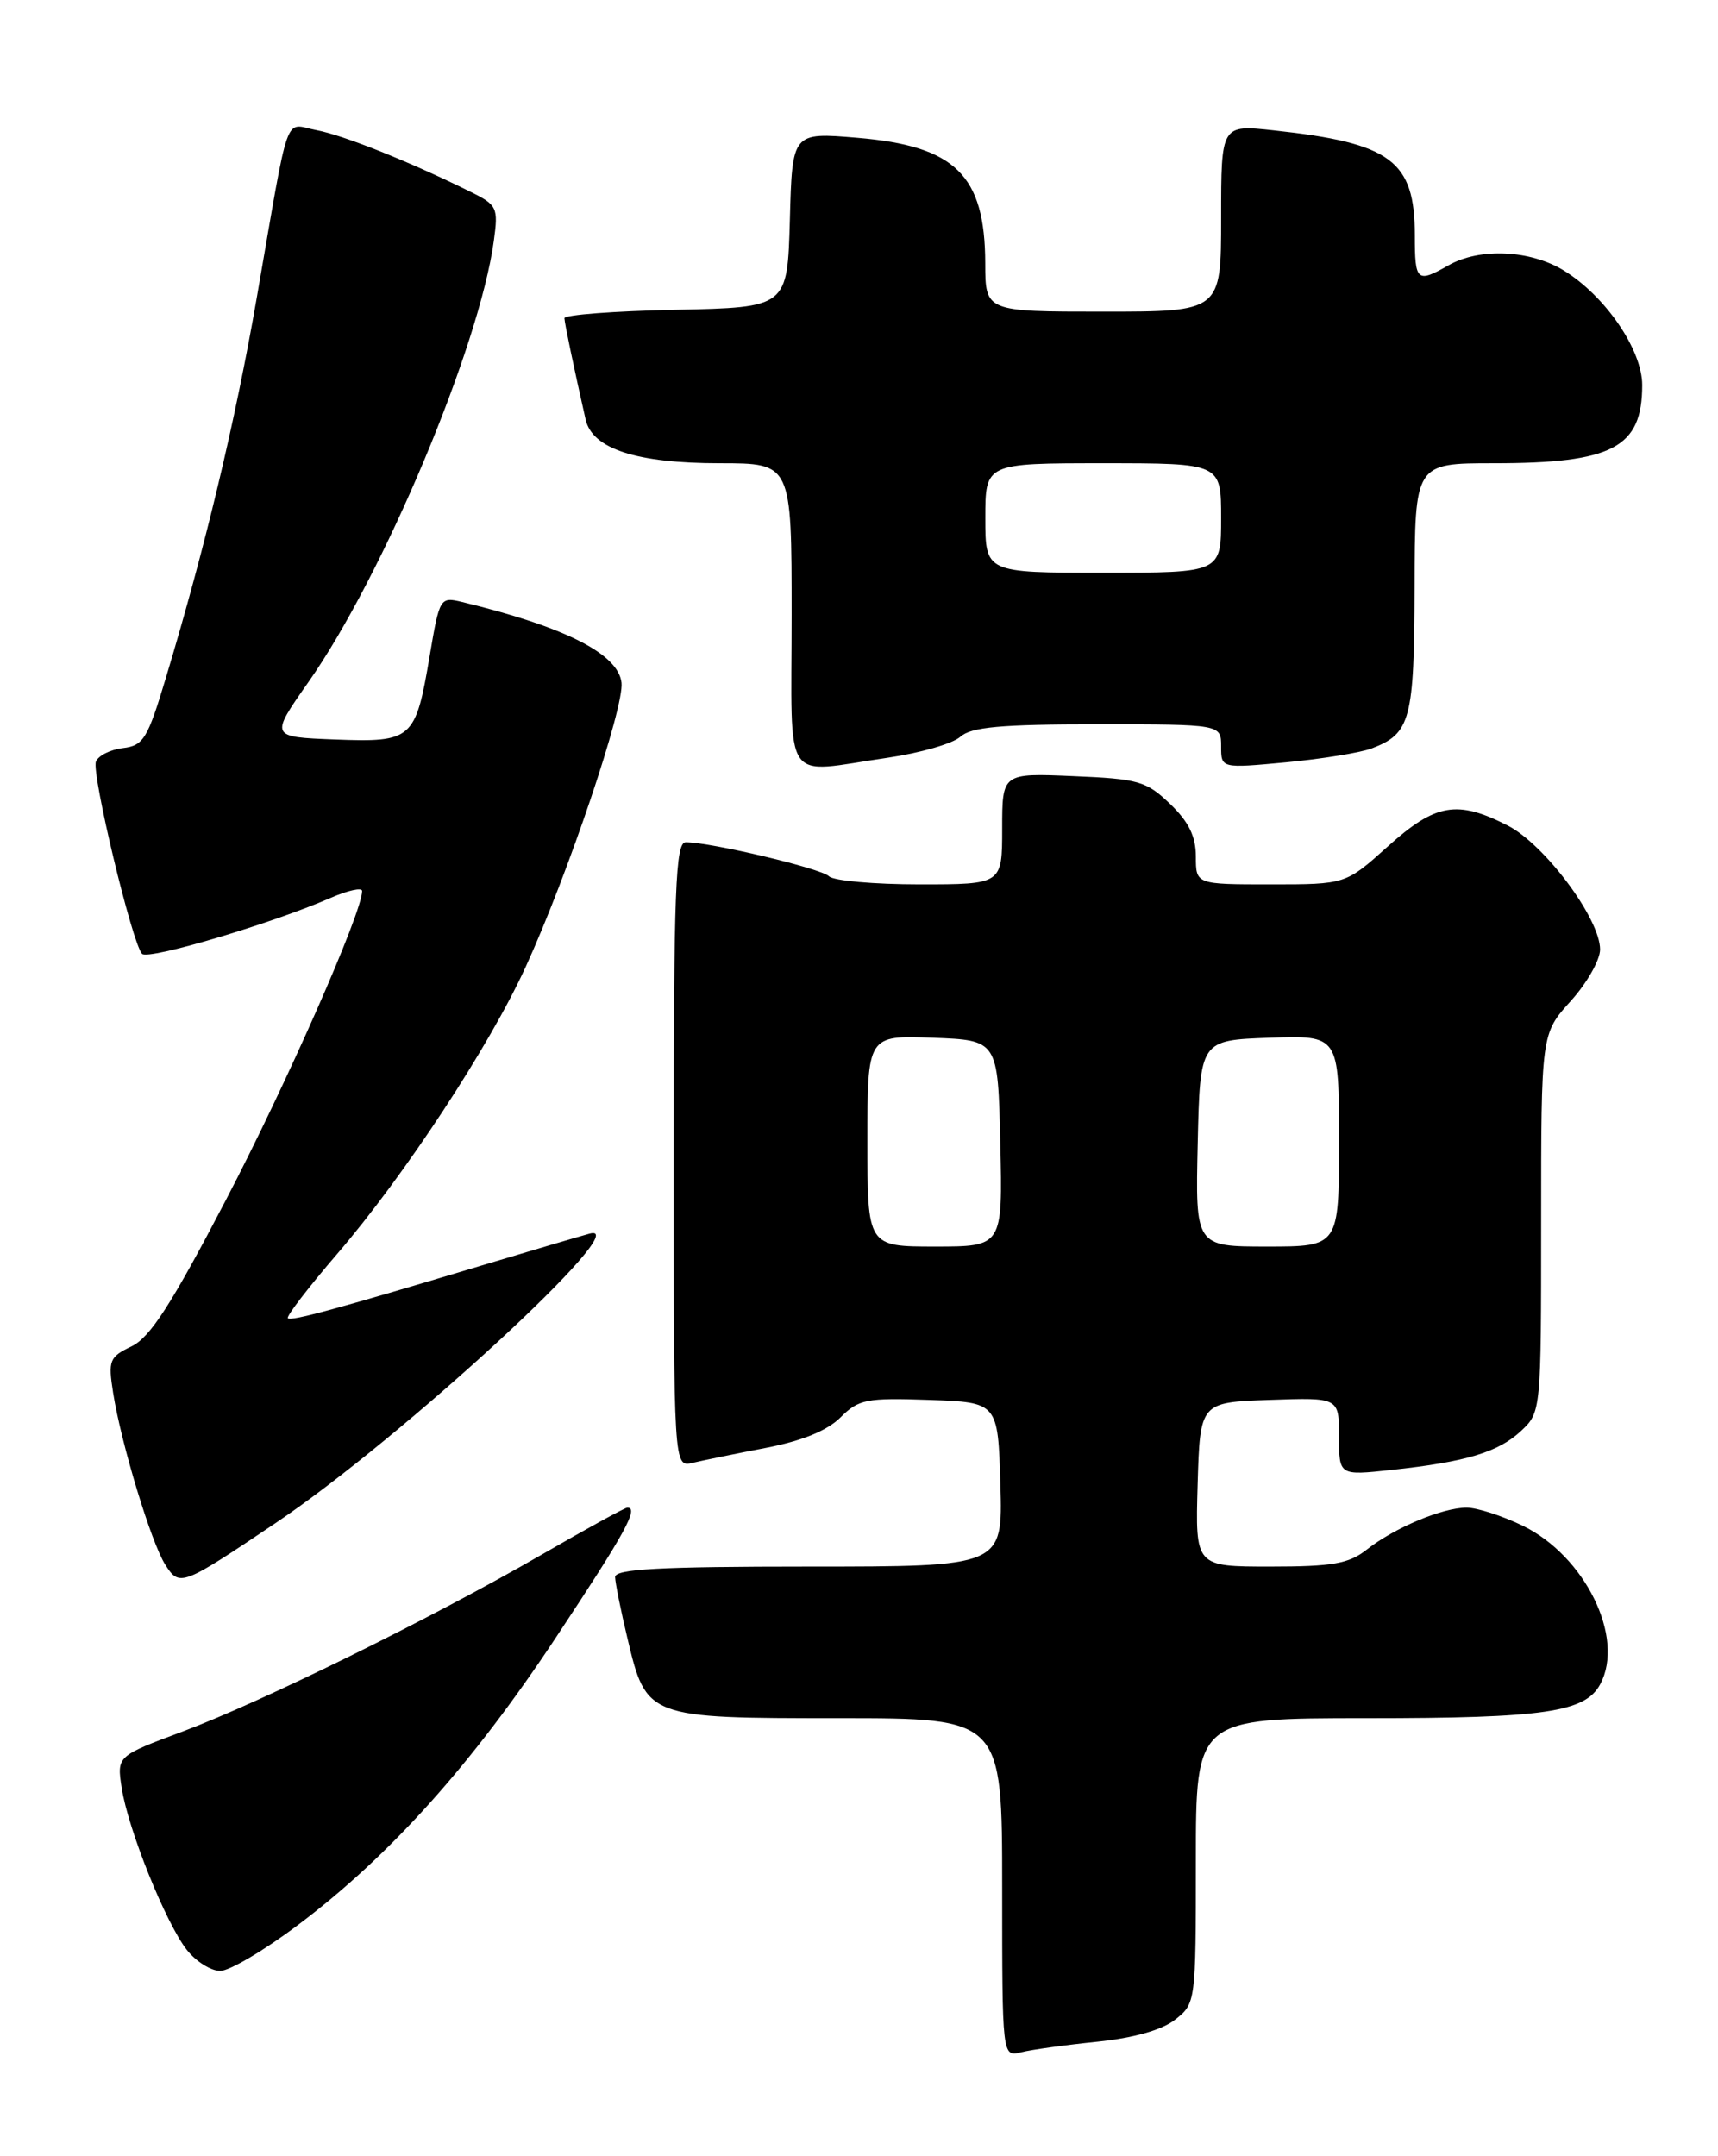 <?xml version="1.0" encoding="UTF-8" standalone="no"?>
<!DOCTYPE svg PUBLIC "-//W3C//DTD SVG 1.1//EN" "http://www.w3.org/Graphics/SVG/1.1/DTD/svg11.dtd" >
<svg xmlns="http://www.w3.org/2000/svg" xmlns:xlink="http://www.w3.org/1999/xlink" version="1.1" viewBox="0 0 204 256">
 <g >
 <path fill="currentColor"
d=" M 130.30 242.41 C 134.65 241.96 137.98 241.02 139.55 239.78 C 141.98 237.87 142.00 237.71 142.00 220.93 C 142.00 204.00 142.00 204.00 162.35 204.00 C 183.39 204.00 188.24 203.29 190.02 199.96 C 192.98 194.44 188.22 184.74 180.80 181.14 C 178.36 179.96 175.37 179.00 174.15 179.00 C 171.29 179.00 165.58 181.39 162.31 183.97 C 160.16 185.66 158.26 186.00 150.83 186.00 C 141.93 186.00 141.93 186.00 142.21 176.25 C 142.50 166.50 142.50 166.50 150.75 166.21 C 159.00 165.92 159.00 165.92 159.00 170.56 C 159.00 175.20 159.00 175.20 165.25 174.52 C 174.11 173.57 177.94 172.41 180.64 169.87 C 182.98 167.67 183.00 167.50 183.00 145.20 C 183.00 122.74 183.00 122.74 186.50 118.87 C 188.43 116.74 190.00 113.98 190.00 112.73 C 190.00 109.08 183.41 100.25 179.02 98.01 C 173.02 94.95 170.47 95.39 164.79 100.50 C 159.78 105.00 159.78 105.00 150.89 105.00 C 142.00 105.00 142.00 105.00 142.00 101.69 C 142.00 99.30 141.15 97.56 138.93 95.44 C 136.12 92.74 135.17 92.47 127.43 92.15 C 119.00 91.79 119.00 91.79 119.00 98.40 C 119.00 105.00 119.00 105.00 109.20 105.00 C 103.81 105.00 98.97 104.57 98.44 104.04 C 97.51 103.11 84.41 100.00 81.43 100.00 C 80.21 100.00 80.00 105.54 80.00 137.11 C 80.00 174.22 80.00 174.22 82.25 173.68 C 83.49 173.39 87.41 172.58 90.97 171.90 C 95.25 171.07 98.24 169.85 99.80 168.29 C 101.96 166.13 102.88 165.95 110.33 166.21 C 118.50 166.50 118.50 166.50 118.79 176.25 C 119.07 186.00 119.07 186.00 96.04 186.00 C 78.25 186.00 73.01 186.29 73.04 187.25 C 73.06 187.94 73.71 191.20 74.50 194.50 C 76.75 203.97 76.84 204.00 99.61 204.00 C 119.00 204.00 119.00 204.00 119.00 224.11 C 119.00 244.22 119.00 244.22 121.25 243.66 C 122.49 243.35 126.56 242.79 130.30 242.41 Z  M 35.42 228.52 C 46.31 220.33 56.08 209.44 66.05 194.36 C 74.27 181.95 75.89 179.00 74.49 179.00 C 74.21 179.00 69.63 181.51 64.32 184.58 C 51.12 192.20 31.13 202.04 21.69 205.58 C 13.87 208.50 13.87 208.50 14.45 212.28 C 15.21 217.21 19.68 228.32 22.18 231.50 C 23.26 232.88 25.05 234.00 26.15 234.00 C 27.25 234.00 31.42 231.54 35.42 228.52 Z  M 32.74 180.82 C 47.70 170.76 75.74 144.91 70.00 146.47 C 68.62 146.85 63.23 148.44 58.00 150.01 C 40.02 155.41 34.56 156.90 34.18 156.51 C 33.97 156.30 36.62 152.85 40.06 148.85 C 48.00 139.62 58.10 124.24 62.42 114.80 C 67.42 103.88 74.14 83.95 73.80 81.05 C 73.40 77.62 67.06 74.42 54.85 71.47 C 52.26 70.85 52.19 70.97 51.03 77.83 C 49.34 87.83 48.98 88.15 39.75 87.80 C 32.05 87.50 32.05 87.50 36.61 81.00 C 45.50 68.35 56.92 41.18 58.64 28.59 C 59.18 24.64 59.04 24.34 55.86 22.77 C 48.68 19.21 40.78 16.05 37.56 15.45 C 33.67 14.72 34.46 12.51 30.48 35.40 C 27.92 50.10 24.39 64.90 19.69 80.50 C 17.52 87.73 17.03 88.53 14.59 88.82 C 13.10 89.00 11.66 89.72 11.39 90.43 C 10.85 91.85 15.70 112.05 16.87 113.25 C 17.61 114.01 32.31 109.64 39.25 106.61 C 41.31 105.71 43.00 105.34 43.00 105.79 C 43.00 108.34 34.03 128.67 26.81 142.50 C 20.34 154.89 17.82 158.80 15.62 159.85 C 12.98 161.12 12.83 161.51 13.43 165.36 C 14.38 171.39 17.95 183.14 19.62 185.77 C 21.32 188.43 21.56 188.34 32.74 180.82 Z  M 105.45 89.96 C 109.27 89.40 113.13 88.29 114.03 87.48 C 115.31 86.32 118.80 86.00 130.33 86.00 C 145.00 86.00 145.00 86.00 145.00 88.62 C 145.00 91.23 145.00 91.23 152.71 90.51 C 156.95 90.11 161.53 89.37 162.88 88.86 C 167.50 87.10 167.93 85.48 167.97 69.75 C 168.00 55.00 168.00 55.00 177.35 55.00 C 191.51 55.00 195.00 53.16 195.00 45.72 C 195.00 41.55 190.65 35.18 185.73 32.14 C 181.73 29.67 175.70 29.39 172.00 31.50 C 168.25 33.64 168.00 33.42 168.00 27.96 C 168.00 19.07 165.21 16.99 151.25 15.48 C 145.00 14.80 145.00 14.80 145.00 25.90 C 145.00 37.00 145.00 37.00 131.00 37.00 C 117.00 37.00 117.00 37.00 116.99 31.25 C 116.96 20.78 113.44 17.33 101.79 16.36 C 94.07 15.71 94.07 15.71 93.79 26.11 C 93.50 36.50 93.50 36.50 80.25 36.78 C 72.96 36.93 67.01 37.38 67.02 37.78 C 67.05 38.43 68.14 43.64 69.54 49.82 C 70.34 53.29 75.57 55.00 85.47 55.00 C 94.00 55.00 94.00 55.00 94.00 73.00 C 94.00 93.71 92.71 91.80 105.45 89.96 Z  M 103.00 135.46 C 103.00 122.92 103.00 122.92 110.75 123.21 C 118.50 123.50 118.50 123.50 118.78 135.75 C 119.06 148.00 119.06 148.00 111.03 148.00 C 103.00 148.00 103.00 148.00 103.00 135.46 Z  M 142.22 135.75 C 142.50 123.50 142.50 123.50 150.75 123.21 C 159.00 122.92 159.00 122.92 159.00 135.46 C 159.00 148.00 159.00 148.00 150.47 148.00 C 141.94 148.00 141.94 148.00 142.22 135.75 Z  M 117.00 61.50 C 117.00 55.00 117.00 55.00 131.00 55.00 C 145.00 55.00 145.00 55.00 145.00 61.50 C 145.00 68.00 145.00 68.00 131.00 68.00 C 117.00 68.00 117.00 68.00 117.00 61.50 Z "/>
</g>
</svg>
